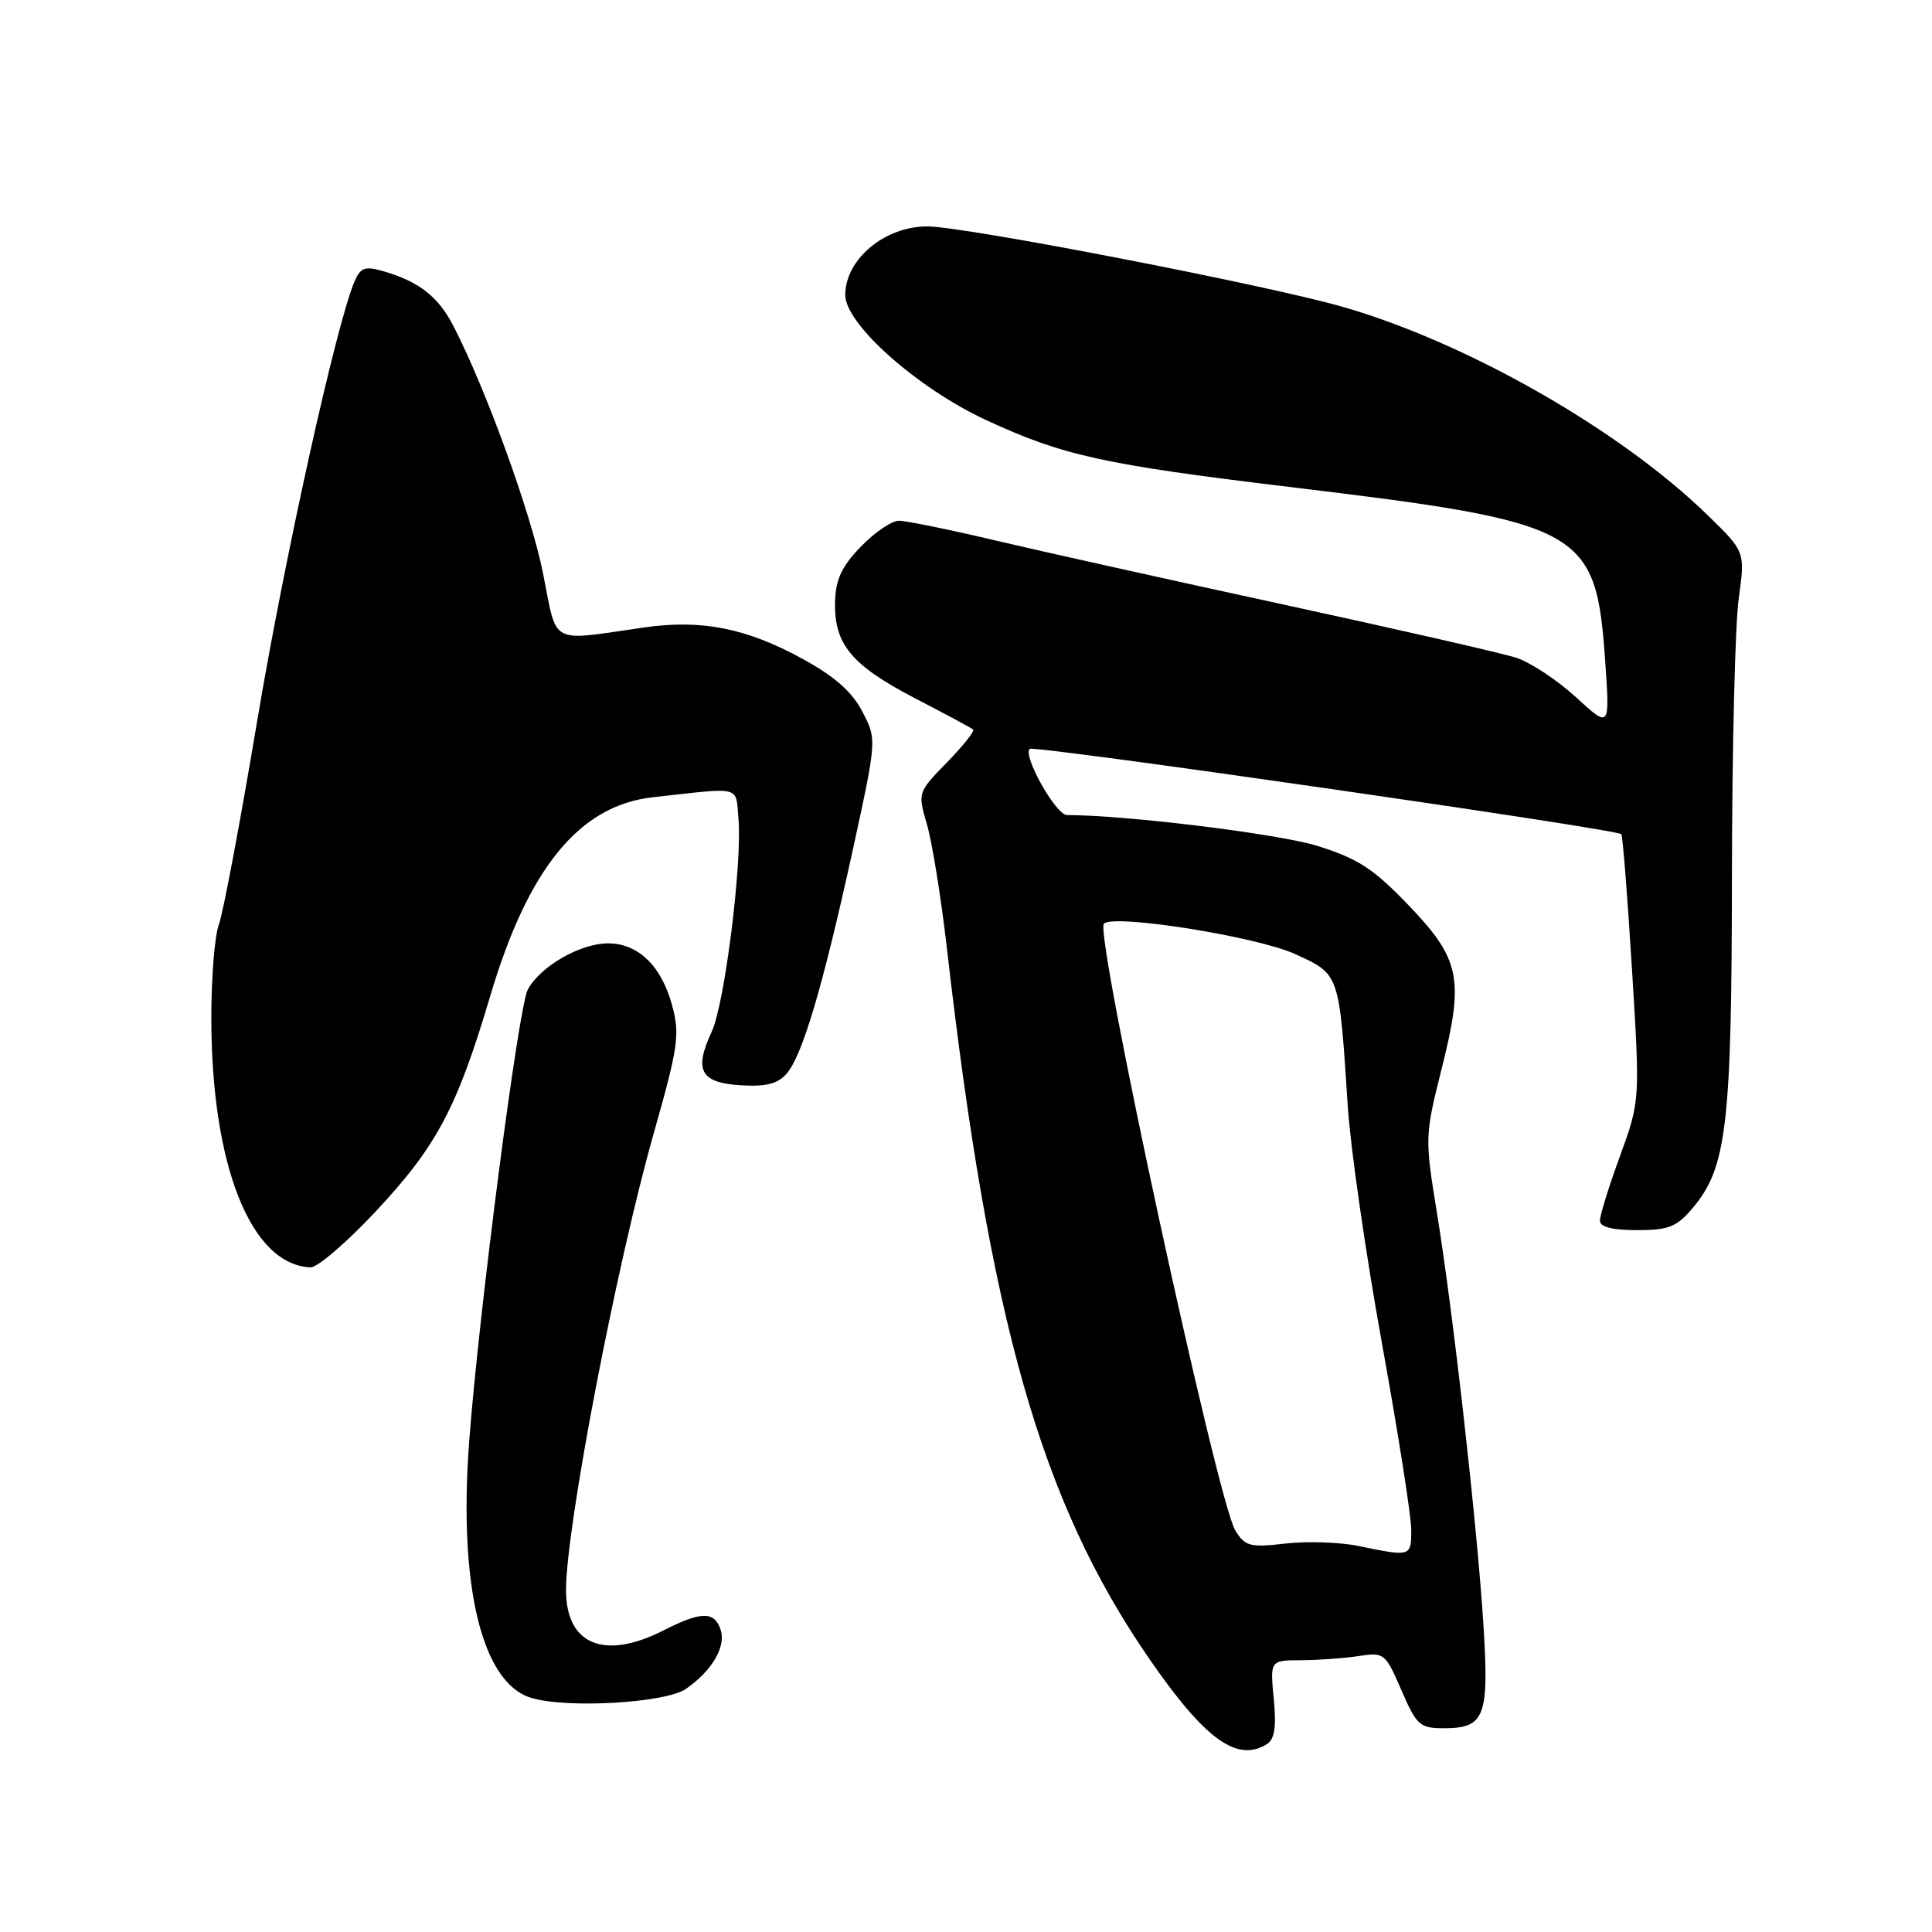 <?xml version="1.0" encoding="UTF-8" standalone="no"?>
<!DOCTYPE svg PUBLIC "-//W3C//DTD SVG 1.1//EN" "http://www.w3.org/Graphics/SVG/1.1/DTD/svg11.dtd" >
<svg xmlns="http://www.w3.org/2000/svg" xmlns:xlink="http://www.w3.org/1999/xlink" version="1.1" viewBox="0 0 256 256">
 <g >
 <path fill="currentColor"
d=" M 167.89 231.09 C 168.89 230.46 169.14 228.80 168.78 225.11 C 168.29 220.00 168.29 220.00 172.40 219.99 C 174.65 219.98 178.07 219.73 180.00 219.44 C 183.41 218.91 183.56 219.03 185.69 223.95 C 187.71 228.62 188.13 229.00 191.31 229.00 C 196.76 229.00 197.33 227.50 196.56 215.25 C 195.70 201.84 192.53 173.71 190.38 160.57 C 188.79 150.81 188.80 150.47 191.04 141.56 C 194.04 129.62 193.50 127.07 186.49 119.79 C 181.92 115.05 179.88 113.74 174.47 112.06 C 169.34 110.48 149.15 108.00 141.38 108.00 C 139.92 108.00 135.50 100.16 136.44 99.23 C 136.95 98.71 214.04 109.83 214.83 110.53 C 215.01 110.70 215.65 118.71 216.24 128.34 C 217.32 145.85 217.32 145.85 214.66 153.18 C 213.19 157.20 211.99 161.06 212.00 161.75 C 212.00 162.58 213.65 163.00 216.91 163.00 C 221.13 163.00 222.17 162.58 224.32 160.03 C 228.80 154.71 229.46 149.07 229.49 116.00 C 229.51 99.22 229.91 82.71 230.39 79.30 C 231.25 73.11 231.25 73.11 226.28 68.27 C 214.70 56.99 194.49 45.44 177.99 40.68 C 167.96 37.78 127.79 30.00 122.87 30.00 C 117.21 30.00 112.00 34.36 112.00 39.09 C 112.00 42.95 121.58 51.45 130.66 55.66 C 140.82 60.37 146.19 61.55 170.76 64.51 C 210.06 69.25 211.48 70.04 212.71 87.80 C 213.31 96.50 213.31 96.50 208.82 92.38 C 206.35 90.12 202.79 87.77 200.92 87.16 C 199.04 86.55 185.12 83.37 170.00 80.09 C 154.88 76.81 137.62 72.97 131.66 71.56 C 125.70 70.15 120.05 69.00 119.11 69.00 C 118.16 69.00 115.90 70.54 114.07 72.43 C 111.53 75.05 110.72 76.77 110.65 79.75 C 110.50 85.33 112.82 88.14 121.16 92.48 C 125.20 94.57 128.70 96.46 128.94 96.66 C 129.17 96.87 127.62 98.83 125.48 101.02 C 121.61 104.99 121.59 105.03 122.83 109.25 C 123.51 111.59 124.69 118.90 125.45 125.50 C 131.16 175.21 137.91 198.95 152.28 219.79 C 159.66 230.50 163.94 233.59 167.89 231.09 Z  M 90.92 223.77 C 94.35 221.37 96.20 218.22 95.50 215.99 C 94.70 213.48 92.94 213.48 88.00 216.00 C 80.08 220.04 75.00 217.96 75.00 210.68 C 75.01 202.29 81.70 167.46 86.67 150.00 C 89.86 138.76 90.10 137.07 89.07 133.25 C 87.65 127.99 84.57 125.00 80.56 125.00 C 76.86 125.01 71.57 128.06 69.93 131.14 C 68.70 133.43 63.46 173.83 62.17 190.99 C 60.73 210.06 63.83 222.96 70.34 224.96 C 75.07 226.42 88.22 225.66 90.92 223.77 Z  M 49.85 160.45 C 57.87 151.87 60.56 146.80 64.96 131.97 C 69.98 115.03 76.78 106.72 86.50 105.64 C 98.48 104.31 97.46 104.05 97.85 108.50 C 98.36 114.40 96.02 133.01 94.31 136.69 C 91.93 141.81 92.80 143.45 98.06 143.80 C 101.44 144.02 103.01 143.63 104.20 142.30 C 106.31 139.93 109.02 130.78 112.97 112.75 C 116.19 97.99 116.19 97.99 114.27 94.30 C 112.92 91.68 110.60 89.63 106.34 87.30 C 98.92 83.23 92.98 82.05 85.36 83.14 C 72.61 84.97 73.89 85.65 71.95 75.95 C 70.36 68.00 64.40 51.56 60.05 43.14 C 58.06 39.29 55.47 37.28 50.77 35.93 C 48.35 35.24 47.76 35.45 46.97 37.31 C 44.54 43.01 37.70 73.91 34.05 95.69 C 31.82 109.00 29.55 121.06 29.00 122.51 C 28.45 123.95 28.00 129.49 28.00 134.82 C 28.00 154.42 33.24 167.61 41.15 167.93 C 42.06 167.97 45.97 164.60 49.85 160.45 Z  M 180.00 204.85 C 177.53 204.34 173.17 204.20 170.31 204.53 C 165.64 205.07 164.99 204.90 163.69 202.81 C 161.32 199.00 145.00 123.66 146.27 122.39 C 147.58 121.08 166.55 124.10 171.64 126.43 C 177.52 129.13 177.44 128.89 178.58 146.50 C 178.93 152.00 180.97 166.16 183.11 177.97 C 185.25 189.78 187.00 200.92 187.00 202.72 C 187.00 206.28 186.97 206.29 180.00 204.85 Z "/>
</g>
</svg>
